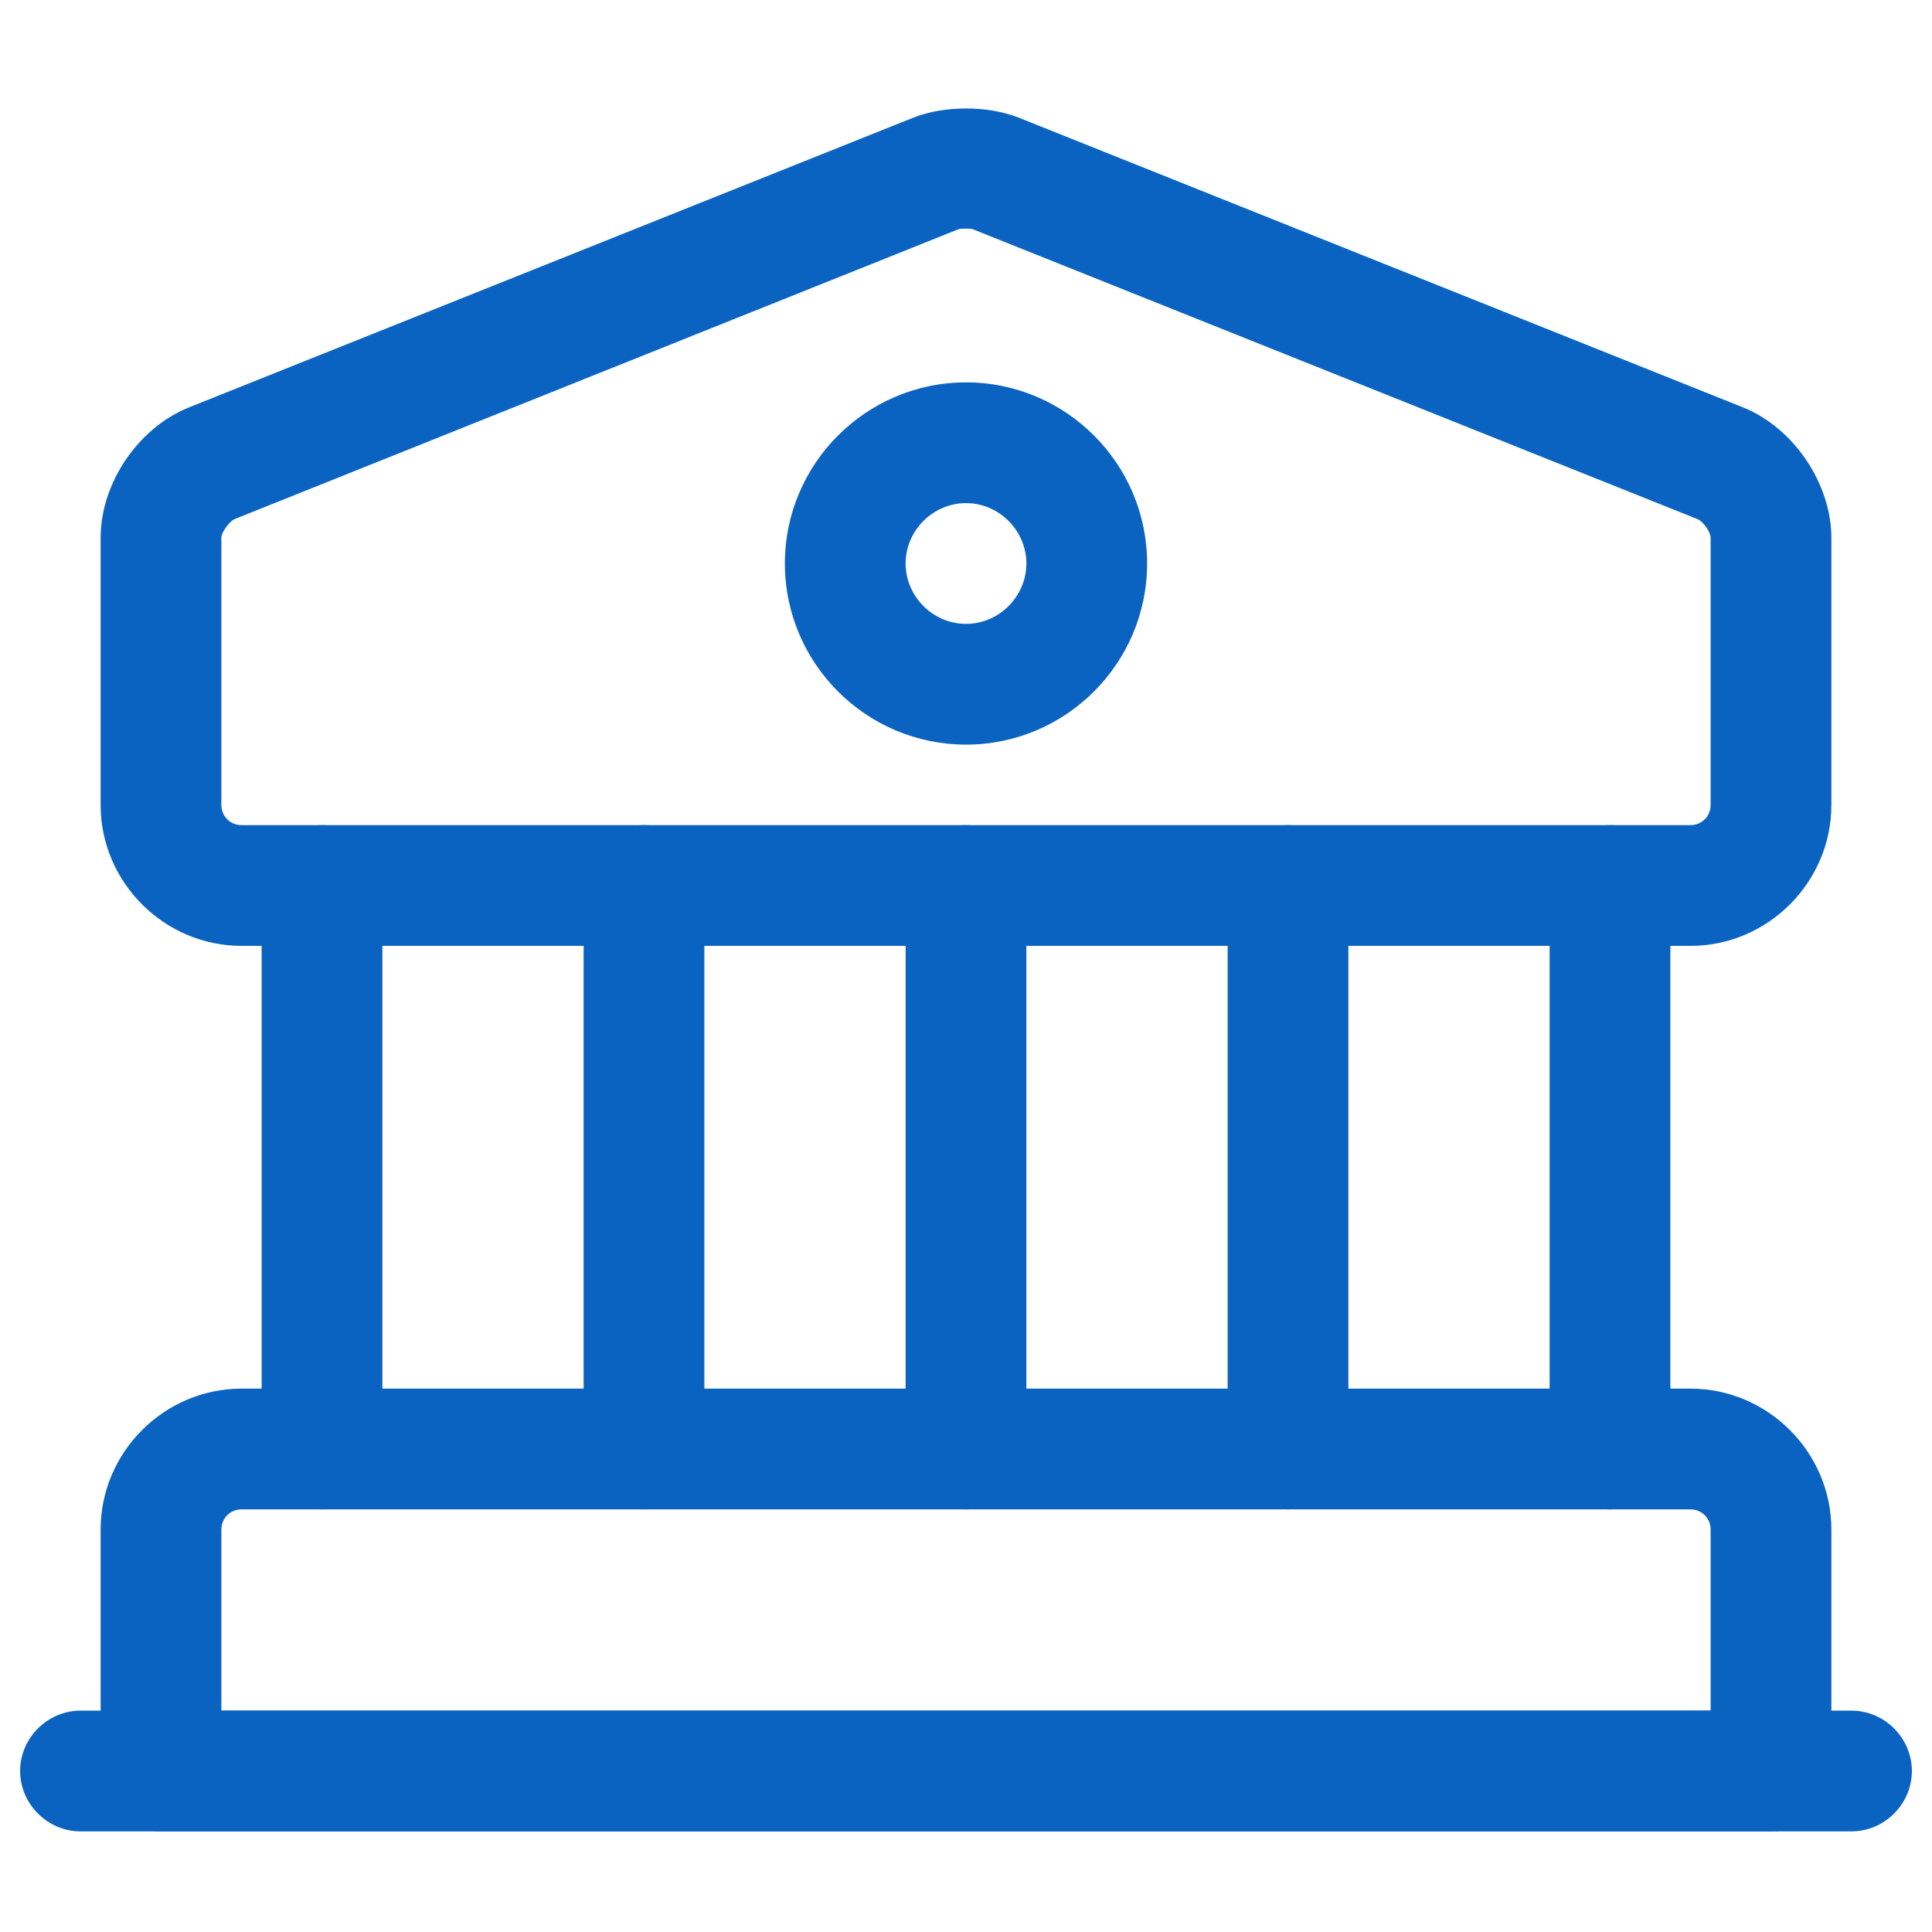 <svg width="24" height="24" viewBox="0 0 24 24" fill="none" xmlns="http://www.w3.org/2000/svg">
<path d="M21 11.75H3C2.04 11.75 1.25 10.96 1.25 10V6.68C1.25 6 1.72 5.31 2.35 5.06L11.35 1.46C11.73 1.31 12.27 1.31 12.65 1.46L21.65 5.06C22.28 5.31 22.75 6.01 22.75 6.68V10C22.75 10.96 21.96 11.75 21 11.75ZM12 2.84C11.96 2.84 11.92 2.84 11.9 2.85L2.91 6.45C2.85 6.48 2.75 6.61 2.75 6.68V10C2.75 10.14 2.86 10.25 3 10.25H21C21.14 10.25 21.25 10.14 21.25 10V6.68C21.25 6.61 21.16 6.48 21.09 6.45L12.09 2.85C12.07 2.84 12.04 2.84 12 2.84Z" fill="#0B63C1"/>
<path d="M22 22.75H2C1.59 22.75 1.25 22.41 1.25 22V19C1.25 18.04 2.04 17.25 3 17.25H21C21.96 17.25 22.75 18.04 22.75 19V22C22.75 22.41 22.41 22.75 22 22.75ZM2.75 21.25H21.25V19C21.25 18.86 21.14 18.75 21 18.75H3C2.86 18.75 2.75 18.86 2.75 19V21.25Z" fill="#0B63C1"/>
<path d="M4 18.75C3.59 18.75 3.25 18.41 3.25 18V11C3.25 10.59 3.59 10.25 4 10.25C4.41 10.25 4.75 10.59 4.75 11V18C4.75 18.41 4.41 18.75 4 18.75Z" fill="#0B63C1"/>
<path d="M8 18.75C7.59 18.75 7.25 18.41 7.25 18V11C7.25 10.59 7.59 10.25 8 10.25C8.41 10.25 8.75 10.59 8.75 11V18C8.75 18.41 8.41 18.75 8 18.75Z" fill="#0B63C1"/>
<path d="M12 18.75C11.59 18.75 11.25 18.41 11.25 18V11C11.25 10.59 11.59 10.25 12 10.25C12.41 10.25 12.75 10.59 12.75 11V18C12.75 18.41 12.41 18.75 12 18.75Z" fill="#0B63C1"/>
<path d="M16 18.75C15.59 18.75 15.25 18.41 15.25 18V11C15.25 10.59 15.59 10.25 16 10.25C16.41 10.25 16.75 10.59 16.75 11V18C16.75 18.41 16.41 18.75 16 18.75Z" fill="#0B63C1"/>
<path d="M20 18.75C19.59 18.75 19.25 18.41 19.25 18V11C19.25 10.59 19.59 10.25 20 10.25C20.41 10.25 20.75 10.59 20.75 11V18C20.75 18.41 20.41 18.75 20 18.75Z" fill="#0B63C1"/>
<path d="M23 22.75H1C0.59 22.75 0.25 22.41 0.25 22C0.25 21.59 0.59 21.25 1 21.25H23C23.41 21.25 23.75 21.59 23.75 22C23.75 22.41 23.41 22.75 23 22.75Z" fill="#0B63C1"/>
<path d="M12 9.25C10.76 9.25 9.75 8.24 9.75 7C9.75 5.76 10.76 4.75 12 4.75C13.24 4.75 14.25 5.76 14.25 7C14.25 8.24 13.24 9.25 12 9.25ZM12 6.25C11.59 6.25 11.25 6.59 11.25 7C11.25 7.41 11.59 7.75 12 7.75C12.41 7.75 12.75 7.41 12.75 7C12.75 6.59 12.41 6.25 12 6.25Z" fill="#0B63C1"/>
</svg>
